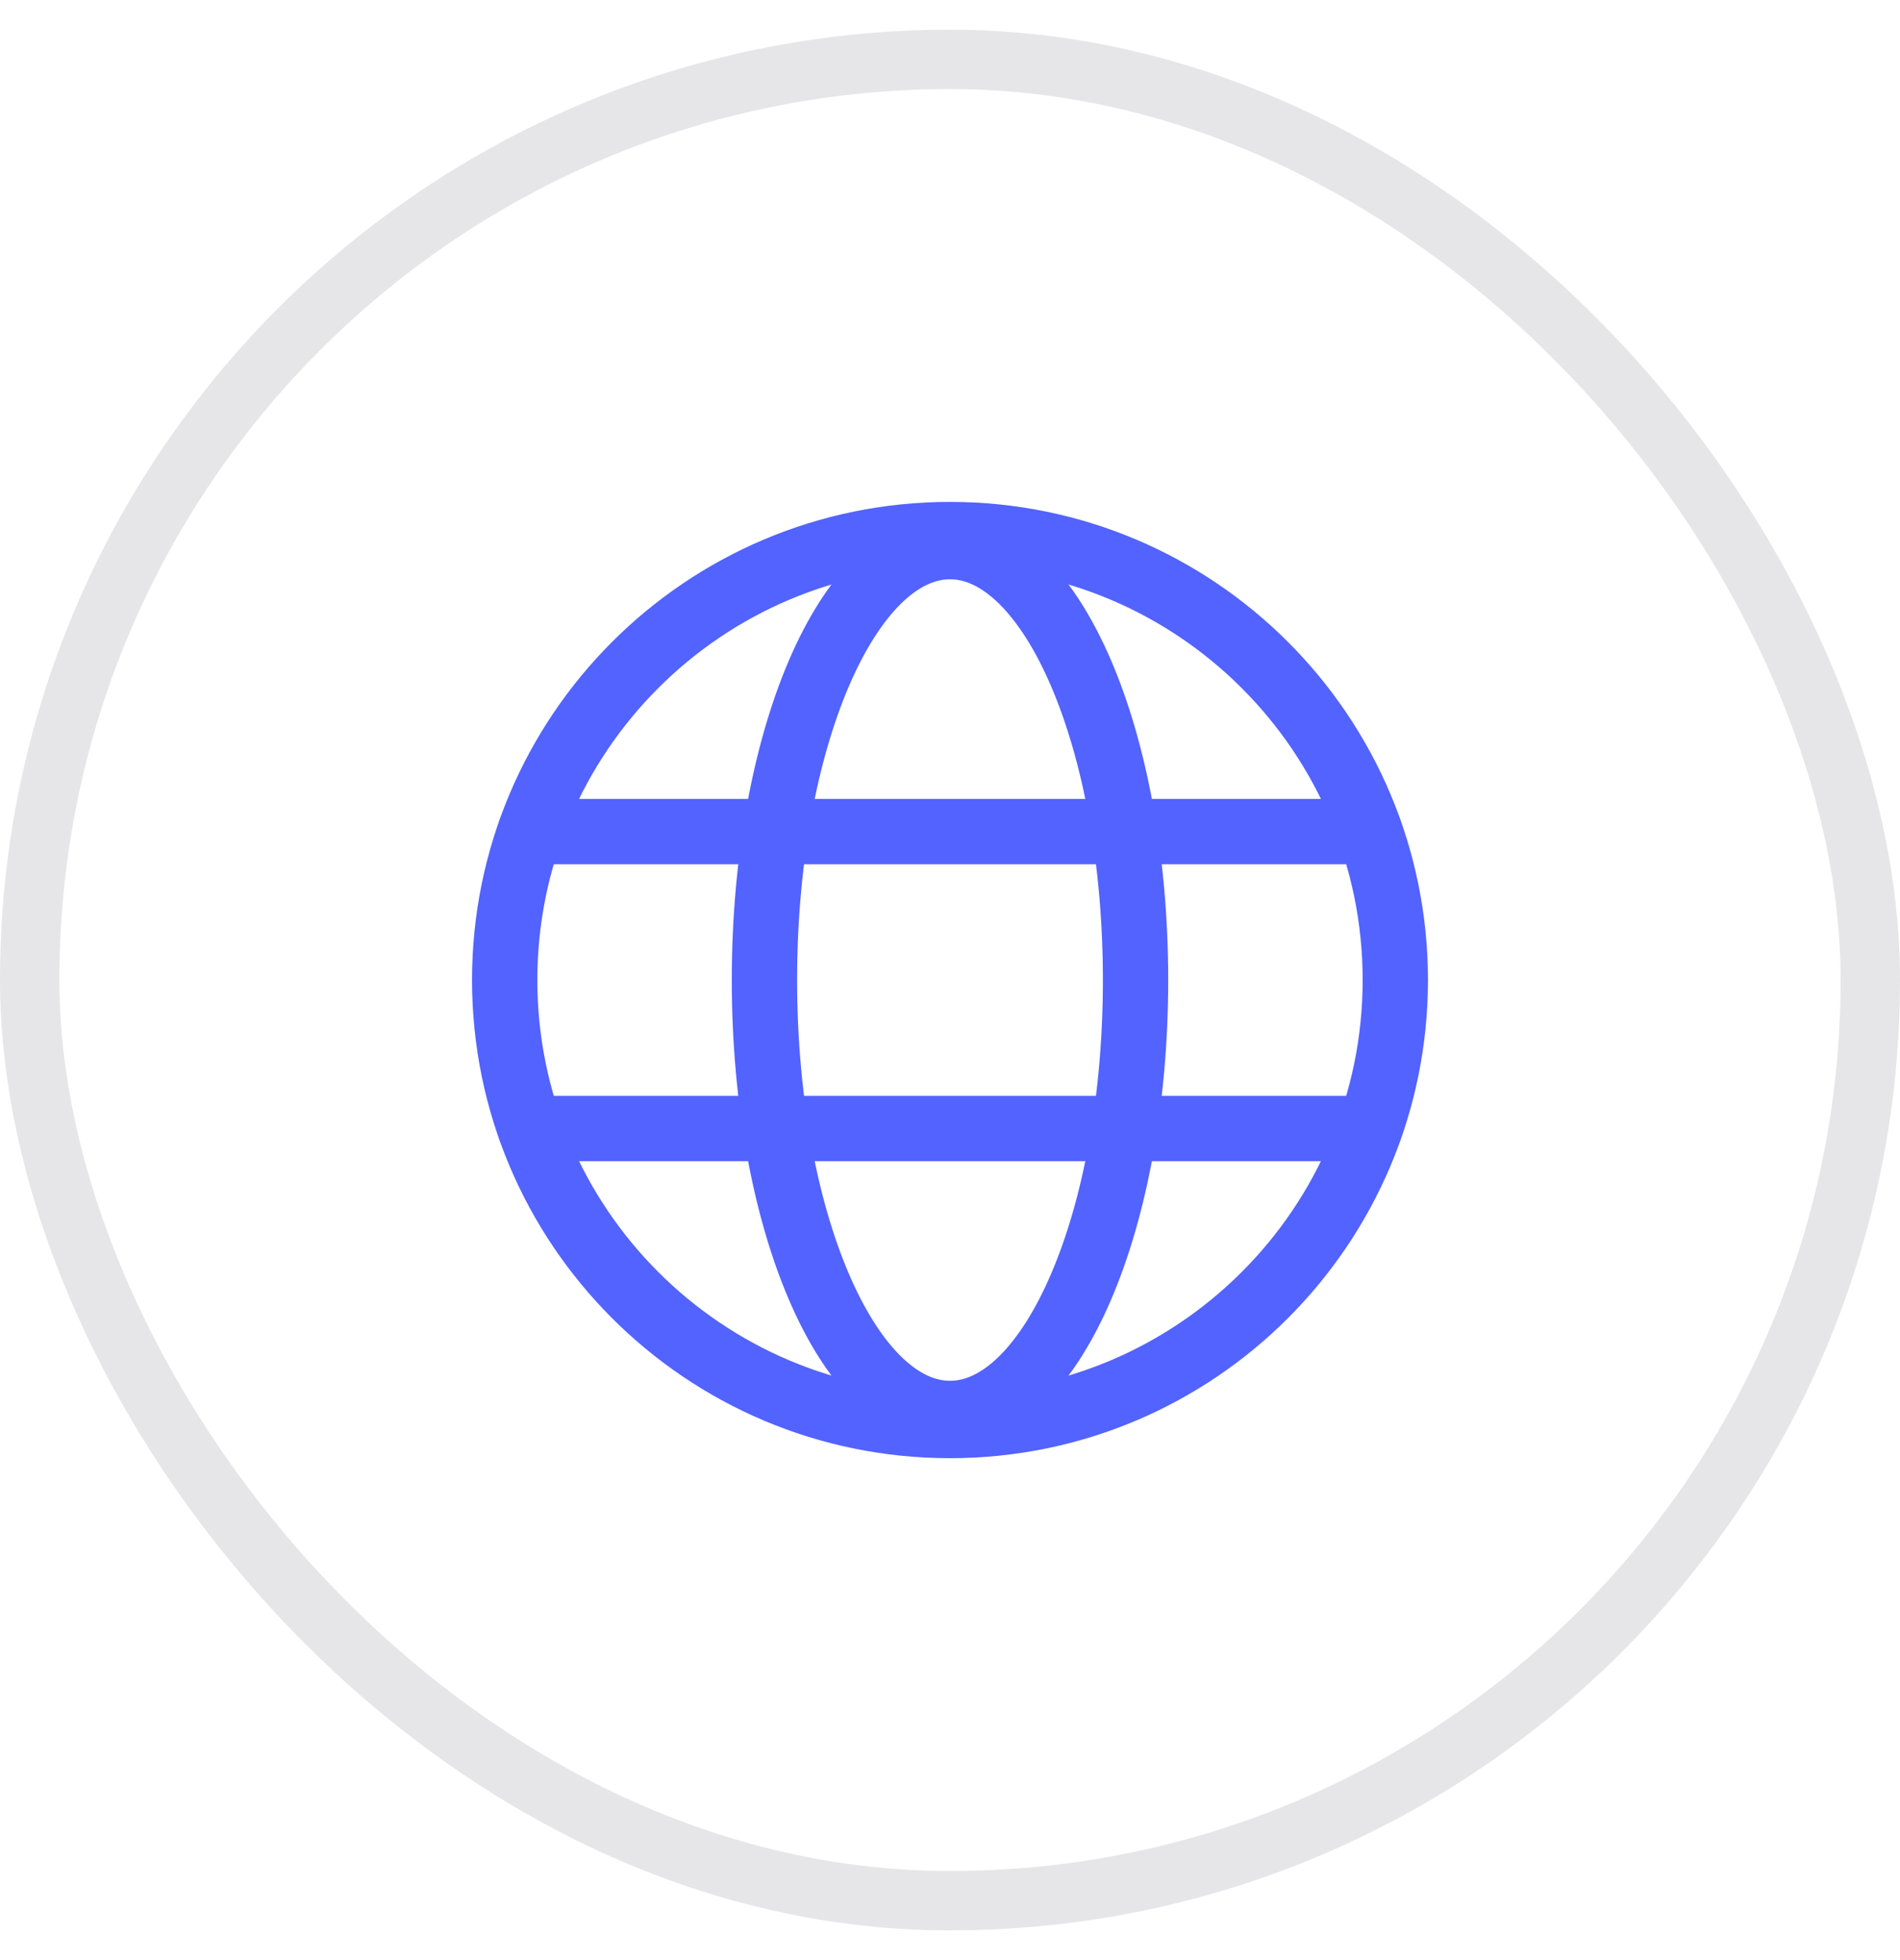 <svg width="32" height="33" viewBox="0 0 32 33" fill="none" xmlns="http://www.w3.org/2000/svg">
<rect x="0.5" y="1" width="31" height="31" rx="15.5" stroke="#E6E6E9"/>
<path d="M16 24C20.142 24 23.5 20.642 23.5 16.5C23.5 12.358 20.142 9 16 9C11.858 9 8.5 12.358 8.5 16.5C8.5 20.642 11.858 24 16 24Z" stroke="#5263FF" stroke-width="1.1" strokeMiterlimit="10"/>
<path d="M8.93 14H23.07" stroke="#5263FF" stroke-width="1.1" stroke-linecap="round" stroke-linejoin="round"/>
<path d="M8.93 19H23.07" stroke="#5263FF" stroke-width="1.1" stroke-linecap="round" stroke-linejoin="round"/>
<path d="M16 23.797C17.726 23.797 19.125 20.53 19.125 16.5C19.125 12.47 17.726 9.203 16 9.203C14.274 9.203 12.875 12.47 12.875 16.5C12.875 20.53 14.274 23.797 16 23.797Z" stroke="#5263FF" stroke-width="1.1" strokeMiterlimit="10"/>
</svg>
